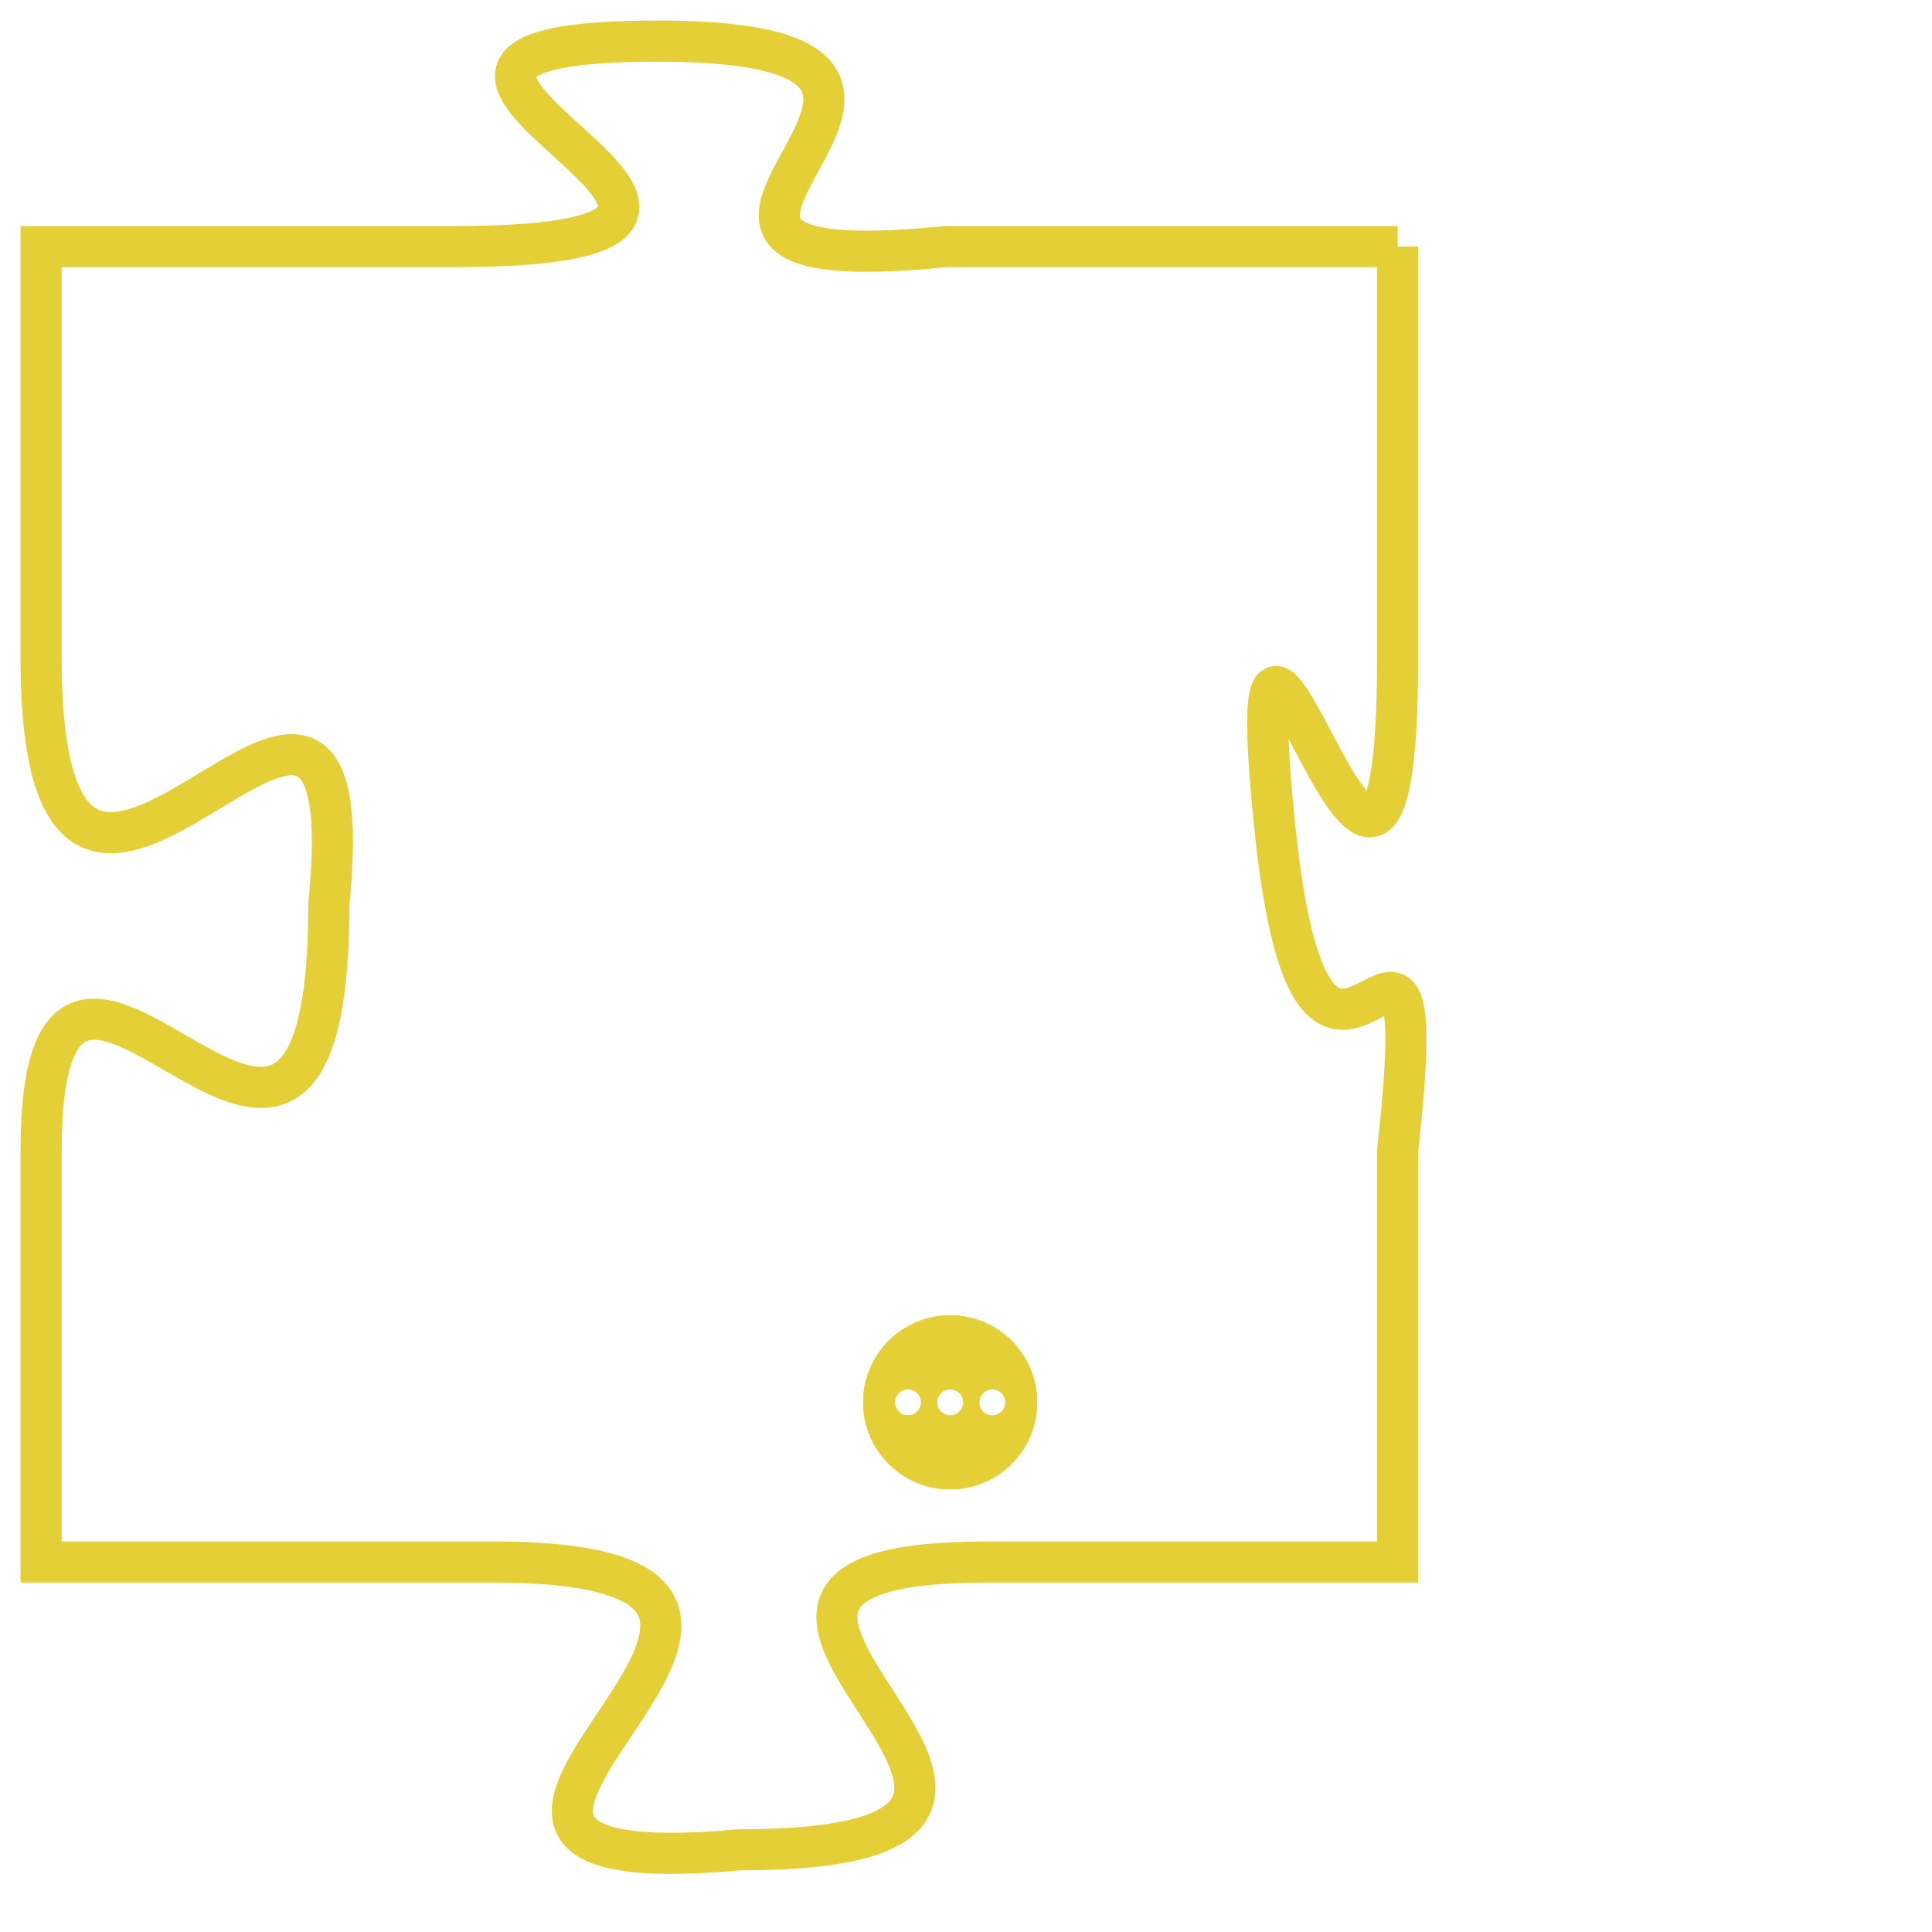 <svg version="1.1" xmlns="http://www.w3.org/2000/svg" xmlns:xlink="http://www.w3.org/1999/xlink" fill="transparent" x="0" y="0" width="350" height="350" preserveAspectRatio="xMinYMin slice"><style type="text/css">.links{fill:transparent;stroke: #E4CF37;}.links:hover{fill:#63D272; opacity:0.4;}</style><defs><g id="allt"><path id="t5478" d="M627,1344 L616,1344 C606,1345 619,1339 609,1339 C599,1339 615,1344 604,1344 L594,1344 594,1344 L594,1354 C594,1365 602,1350 601,1360 C601,1371 594,1357 594,1366 L594,1376 594,1376 L605,1376 C616,1376 600,1384 611,1383 C622,1383 607,1376 617,1376 L627,1376 627,1376 L627,1366 C628,1357 625,1368 624,1358 C623,1348 627,1365 627,1354 L627,1344"/></g><clipPath id="c" clipRule="evenodd" fill="transparent"><use href="#t5478"/></clipPath></defs><svg viewBox="593 1338 36 47" preserveAspectRatio="xMinYMin meet"><svg width="4380" height="2430"><g><image crossorigin="anonymous" x="0" y="0" href="https://nftpuzzle.license-token.com/assets/completepuzzle.svg" width="100%" height="100%" /><g class="links"><use href="#t5478"/></g></g></svg><svg x="614" y="1370" height="9%" width="9%" viewBox="0 0 330 330"><g><a xlink:href="https://nftpuzzle.license-token.com/" class="links"><title>See the most innovative NFT based token software licensing project</title><path fill="#E4CF37" id="more" d="M165,0C74.019,0,0,74.019,0,165s74.019,165,165,165s165-74.019,165-165S255.981,0,165,0z M85,190 c-13.785,0-25-11.215-25-25s11.215-25,25-25s25,11.215,25,25S98.785,190,85,190z M165,190c-13.785,0-25-11.215-25-25 s11.215-25,25-25s25,11.215,25,25S178.785,190,165,190z M245,190c-13.785,0-25-11.215-25-25s11.215-25,25-25 c13.785,0,25,11.215,25,25S258.785,190,245,190z"></path></a></g></svg></svg></svg>